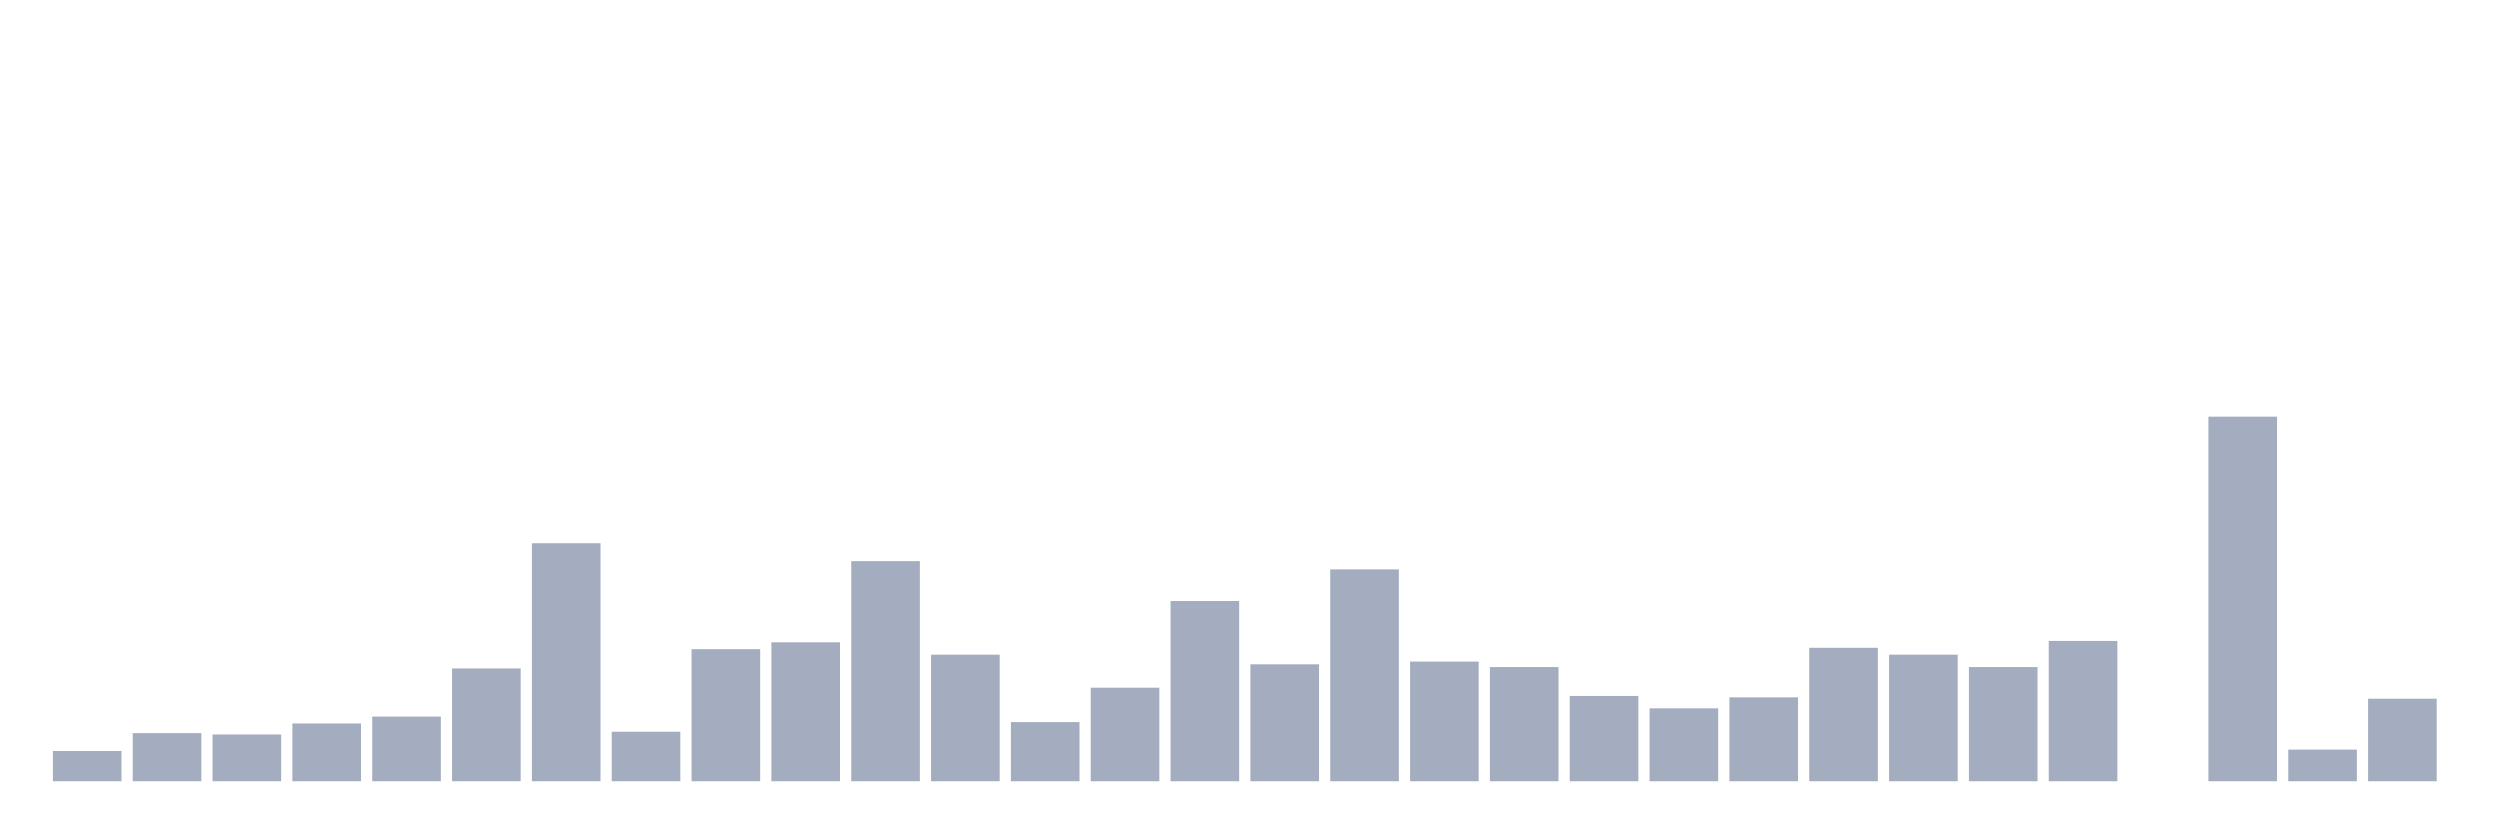 <svg xmlns="http://www.w3.org/2000/svg" viewBox="0 0 480 160"><g transform="translate(10,10)"><rect class="bar" x="0.153" width="13.175" y="134.189" height="5.811" fill="rgb(164,173,192)"></rect><rect class="bar" x="15.482" width="13.175" y="130.755" height="9.245" fill="rgb(164,173,192)"></rect><rect class="bar" x="30.81" width="13.175" y="131.019" height="8.981" fill="rgb(164,173,192)"></rect><rect class="bar" x="46.138" width="13.175" y="128.906" height="11.094" fill="rgb(164,173,192)"></rect><rect class="bar" x="61.466" width="13.175" y="127.585" height="12.415" fill="rgb(164,173,192)"></rect><rect class="bar" x="76.794" width="13.175" y="118.34" height="21.66" fill="rgb(164,173,192)"></rect><rect class="bar" x="92.123" width="13.175" y="94.302" height="45.698" fill="rgb(164,173,192)"></rect><rect class="bar" x="107.451" width="13.175" y="130.491" height="9.509" fill="rgb(164,173,192)"></rect><rect class="bar" x="122.779" width="13.175" y="114.642" height="25.358" fill="rgb(164,173,192)"></rect><rect class="bar" x="138.107" width="13.175" y="113.321" height="26.679" fill="rgb(164,173,192)"></rect><rect class="bar" x="153.436" width="13.175" y="97.736" height="42.264" fill="rgb(164,173,192)"></rect><rect class="bar" x="168.764" width="13.175" y="115.698" height="24.302" fill="rgb(164,173,192)"></rect><rect class="bar" x="184.092" width="13.175" y="128.642" height="11.358" fill="rgb(164,173,192)"></rect><rect class="bar" x="199.42" width="13.175" y="122.038" height="17.962" fill="rgb(164,173,192)"></rect><rect class="bar" x="214.748" width="13.175" y="105.396" height="34.604" fill="rgb(164,173,192)"></rect><rect class="bar" x="230.077" width="13.175" y="117.547" height="22.453" fill="rgb(164,173,192)"></rect><rect class="bar" x="245.405" width="13.175" y="99.321" height="40.679" fill="rgb(164,173,192)"></rect><rect class="bar" x="260.733" width="13.175" y="117.019" height="22.981" fill="rgb(164,173,192)"></rect><rect class="bar" x="276.061" width="13.175" y="118.075" height="21.925" fill="rgb(164,173,192)"></rect><rect class="bar" x="291.39" width="13.175" y="123.623" height="16.377" fill="rgb(164,173,192)"></rect><rect class="bar" x="306.718" width="13.175" y="126" height="14" fill="rgb(164,173,192)"></rect><rect class="bar" x="322.046" width="13.175" y="123.887" height="16.113" fill="rgb(164,173,192)"></rect><rect class="bar" x="337.374" width="13.175" y="114.377" height="25.623" fill="rgb(164,173,192)"></rect><rect class="bar" x="352.702" width="13.175" y="115.698" height="24.302" fill="rgb(164,173,192)"></rect><rect class="bar" x="368.031" width="13.175" y="118.075" height="21.925" fill="rgb(164,173,192)"></rect><rect class="bar" x="383.359" width="13.175" y="113.057" height="26.943" fill="rgb(164,173,192)"></rect><rect class="bar" x="398.687" width="13.175" y="140" height="0" fill="rgb(164,173,192)"></rect><rect class="bar" x="414.015" width="13.175" y="70" height="70" fill="rgb(164,173,192)"></rect><rect class="bar" x="429.344" width="13.175" y="133.925" height="6.075" fill="rgb(164,173,192)"></rect><rect class="bar" x="444.672" width="13.175" y="124.151" height="15.849" fill="rgb(164,173,192)"></rect></g></svg>